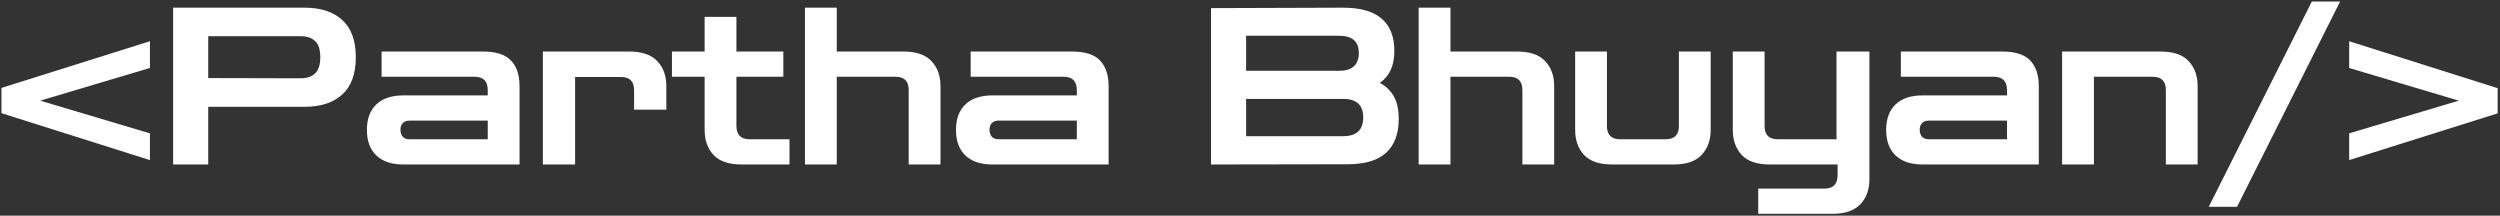 <svg width="684" height="59" viewBox="0 0 684 59" fill="none" xmlns="http://www.w3.org/2000/svg">
<rect x="0" y="0" width="684" height="59" fill="#333333" stroke="none"/>
<path d="M41.02 43.8L0.4 30.96V24.06L41.02 11.28V18.6L11.02 27.54L41.02 36.48V43.8ZM47.37 45V2.1H83.31C87.75 2.1 91.19 3.22 93.63 5.46C96.11 7.7 97.35 11.1 97.35 15.66C97.35 20.22 96.11 23.62 93.63 25.86C91.19 28.1 87.75 29.22 83.31 29.22H56.97V45H47.37ZM82.17 9.9H56.97V21.36L82.17 21.42C83.93 21.42 85.27 20.98 86.19 20.1C87.15 19.22 87.63 17.74 87.63 15.66C87.63 13.54 87.15 12.06 86.19 11.22C85.27 10.34 83.93 9.9 82.17 9.9ZM110.407 45C107.167 45 104.687 44.18 102.967 42.54C101.247 40.9 100.387 38.56 100.387 35.52C100.387 32.52 101.247 30.2 102.967 28.56C104.687 26.92 107.167 26.1 110.407 26.1H133.447V24.66C133.447 22.22 132.247 21 129.847 21H104.407V14.1H132.127C135.767 14.1 138.347 14.94 139.867 16.62C141.387 18.26 142.147 20.58 142.147 23.58V45H110.407ZM111.967 38.1H133.447V33H111.967C111.207 33 110.607 33.24 110.167 33.72C109.767 34.16 109.567 34.76 109.567 35.52C109.567 36.28 109.767 36.9 110.167 37.38C110.607 37.86 111.207 38.1 111.967 38.1ZM148.529 45V14.1H172.169C175.649 14.1 178.209 14.98 179.849 16.74C181.489 18.46 182.309 20.74 182.309 23.58V30H173.489V24.66C173.489 22.26 172.289 21.06 169.889 21.06H157.349V45H148.529ZM202.924 45C199.444 45 196.884 44.14 195.244 42.42C193.604 40.66 192.784 38.36 192.784 35.52V21H183.844V14.1H192.784V4.62H201.484V14.1H214.324V21H201.484V34.44C201.484 36.88 202.684 38.1 205.084 38.1H216.004V45H202.924ZM220.237 45V2.1H228.937V14.1H247.177C250.697 14.1 253.257 14.98 254.857 16.74C256.497 18.46 257.317 20.74 257.317 23.58V45H248.617V24.6C248.617 22.2 247.417 21 245.017 21H228.937V45H220.237ZM271.576 45C268.336 45 265.856 44.18 264.136 42.54C262.416 40.9 261.556 38.56 261.556 35.52C261.556 32.52 262.416 30.2 264.136 28.56C265.856 26.92 268.336 26.1 271.576 26.1H294.616V24.66C294.616 22.22 293.416 21 291.016 21H265.576V14.1H293.296C296.936 14.1 299.516 14.94 301.036 16.62C302.556 18.26 303.316 20.58 303.316 23.58V45H271.576ZM273.136 38.1H294.616V33H273.136C272.376 33 271.776 33.24 271.336 33.72C270.936 34.16 270.736 34.76 270.736 35.52C270.736 36.28 270.936 36.9 271.336 37.38C271.776 37.86 272.376 38.1 273.136 38.1ZM331.335 45V2.22L367.455 2.1C372.215 2.1 375.735 3.1 378.015 5.1C380.335 7.06 381.495 10.02 381.495 13.98C381.495 17.94 380.175 20.84 377.535 22.68C379.295 23.64 380.595 24.92 381.435 26.52C382.275 28.08 382.695 30.1 382.695 32.58C382.695 36.62 381.535 39.7 379.215 41.82C376.935 43.9 373.415 44.94 368.655 44.94L331.335 45ZM366.315 9.78H340.935V19.38H366.315C369.955 19.38 371.775 17.74 371.775 14.46C371.775 11.34 369.955 9.78 366.315 9.78ZM367.515 27.06H340.935V37.26H367.515C371.155 37.26 372.975 35.54 372.975 32.1C372.975 28.74 371.155 27.06 367.515 27.06ZM388.144 45V2.1H396.844V14.1H415.084C418.604 14.1 421.164 14.98 422.764 16.74C424.404 18.46 425.224 20.74 425.224 23.58V45H416.524V24.6C416.524 22.2 415.324 21 412.924 21H396.844V45H388.144ZM441.103 45C437.583 45 435.003 44.12 433.363 42.36C431.763 40.6 430.963 38.32 430.963 35.52V14.1H439.663V34.5C439.663 36.9 440.863 38.1 443.263 38.1H455.743C458.143 38.1 459.343 36.9 459.343 34.5V14.1H468.043V35.52C468.043 38.32 467.223 40.6 465.583 42.36C463.983 44.12 461.423 45 457.903 45H441.103ZM481.05 58.5V51.6H499.17C501.57 51.6 502.77 50.38 502.77 47.94V45H484.23C480.71 45 478.13 44.12 476.49 42.36C474.89 40.6 474.09 38.32 474.09 35.52V14.1H482.79V34.5C482.79 36.9 483.99 38.1 486.39 38.1H502.47V14.1H511.47V49.02C511.47 51.86 510.65 54.14 509.01 55.86C507.37 57.62 504.81 58.5 501.33 58.5H481.05ZM526.074 45C522.834 45 520.354 44.18 518.634 42.54C516.914 40.9 516.054 38.56 516.054 35.52C516.054 32.52 516.914 30.2 518.634 28.56C520.354 26.92 522.834 26.1 526.074 26.1H549.114V24.66C549.114 22.22 547.914 21 545.514 21H520.074V14.1H547.794C551.434 14.1 554.014 14.94 555.534 16.62C557.054 18.26 557.814 20.58 557.814 23.58V45H526.074ZM527.634 38.1H549.114V33H527.634C526.874 33 526.274 33.24 525.834 33.72C525.434 34.16 525.234 34.76 525.234 35.52C525.234 36.28 525.434 36.9 525.834 37.38C526.274 37.86 526.874 38.1 527.634 38.1ZM564.196 45V14.1H591.136C594.656 14.1 597.216 14.98 598.816 16.74C600.456 18.46 601.276 20.74 601.276 23.58V45H592.576V24.6C592.576 22.2 591.376 21 588.976 21H572.896V45H564.196ZM604.315 56.58L632.515 0.42H640.255L612.055 56.58H604.315ZM642.738 11.28L683.358 24.12V31.02L642.738 43.8V36.48L672.738 27.54L642.738 18.6V11.28Z" fill="white"/>
</svg>
